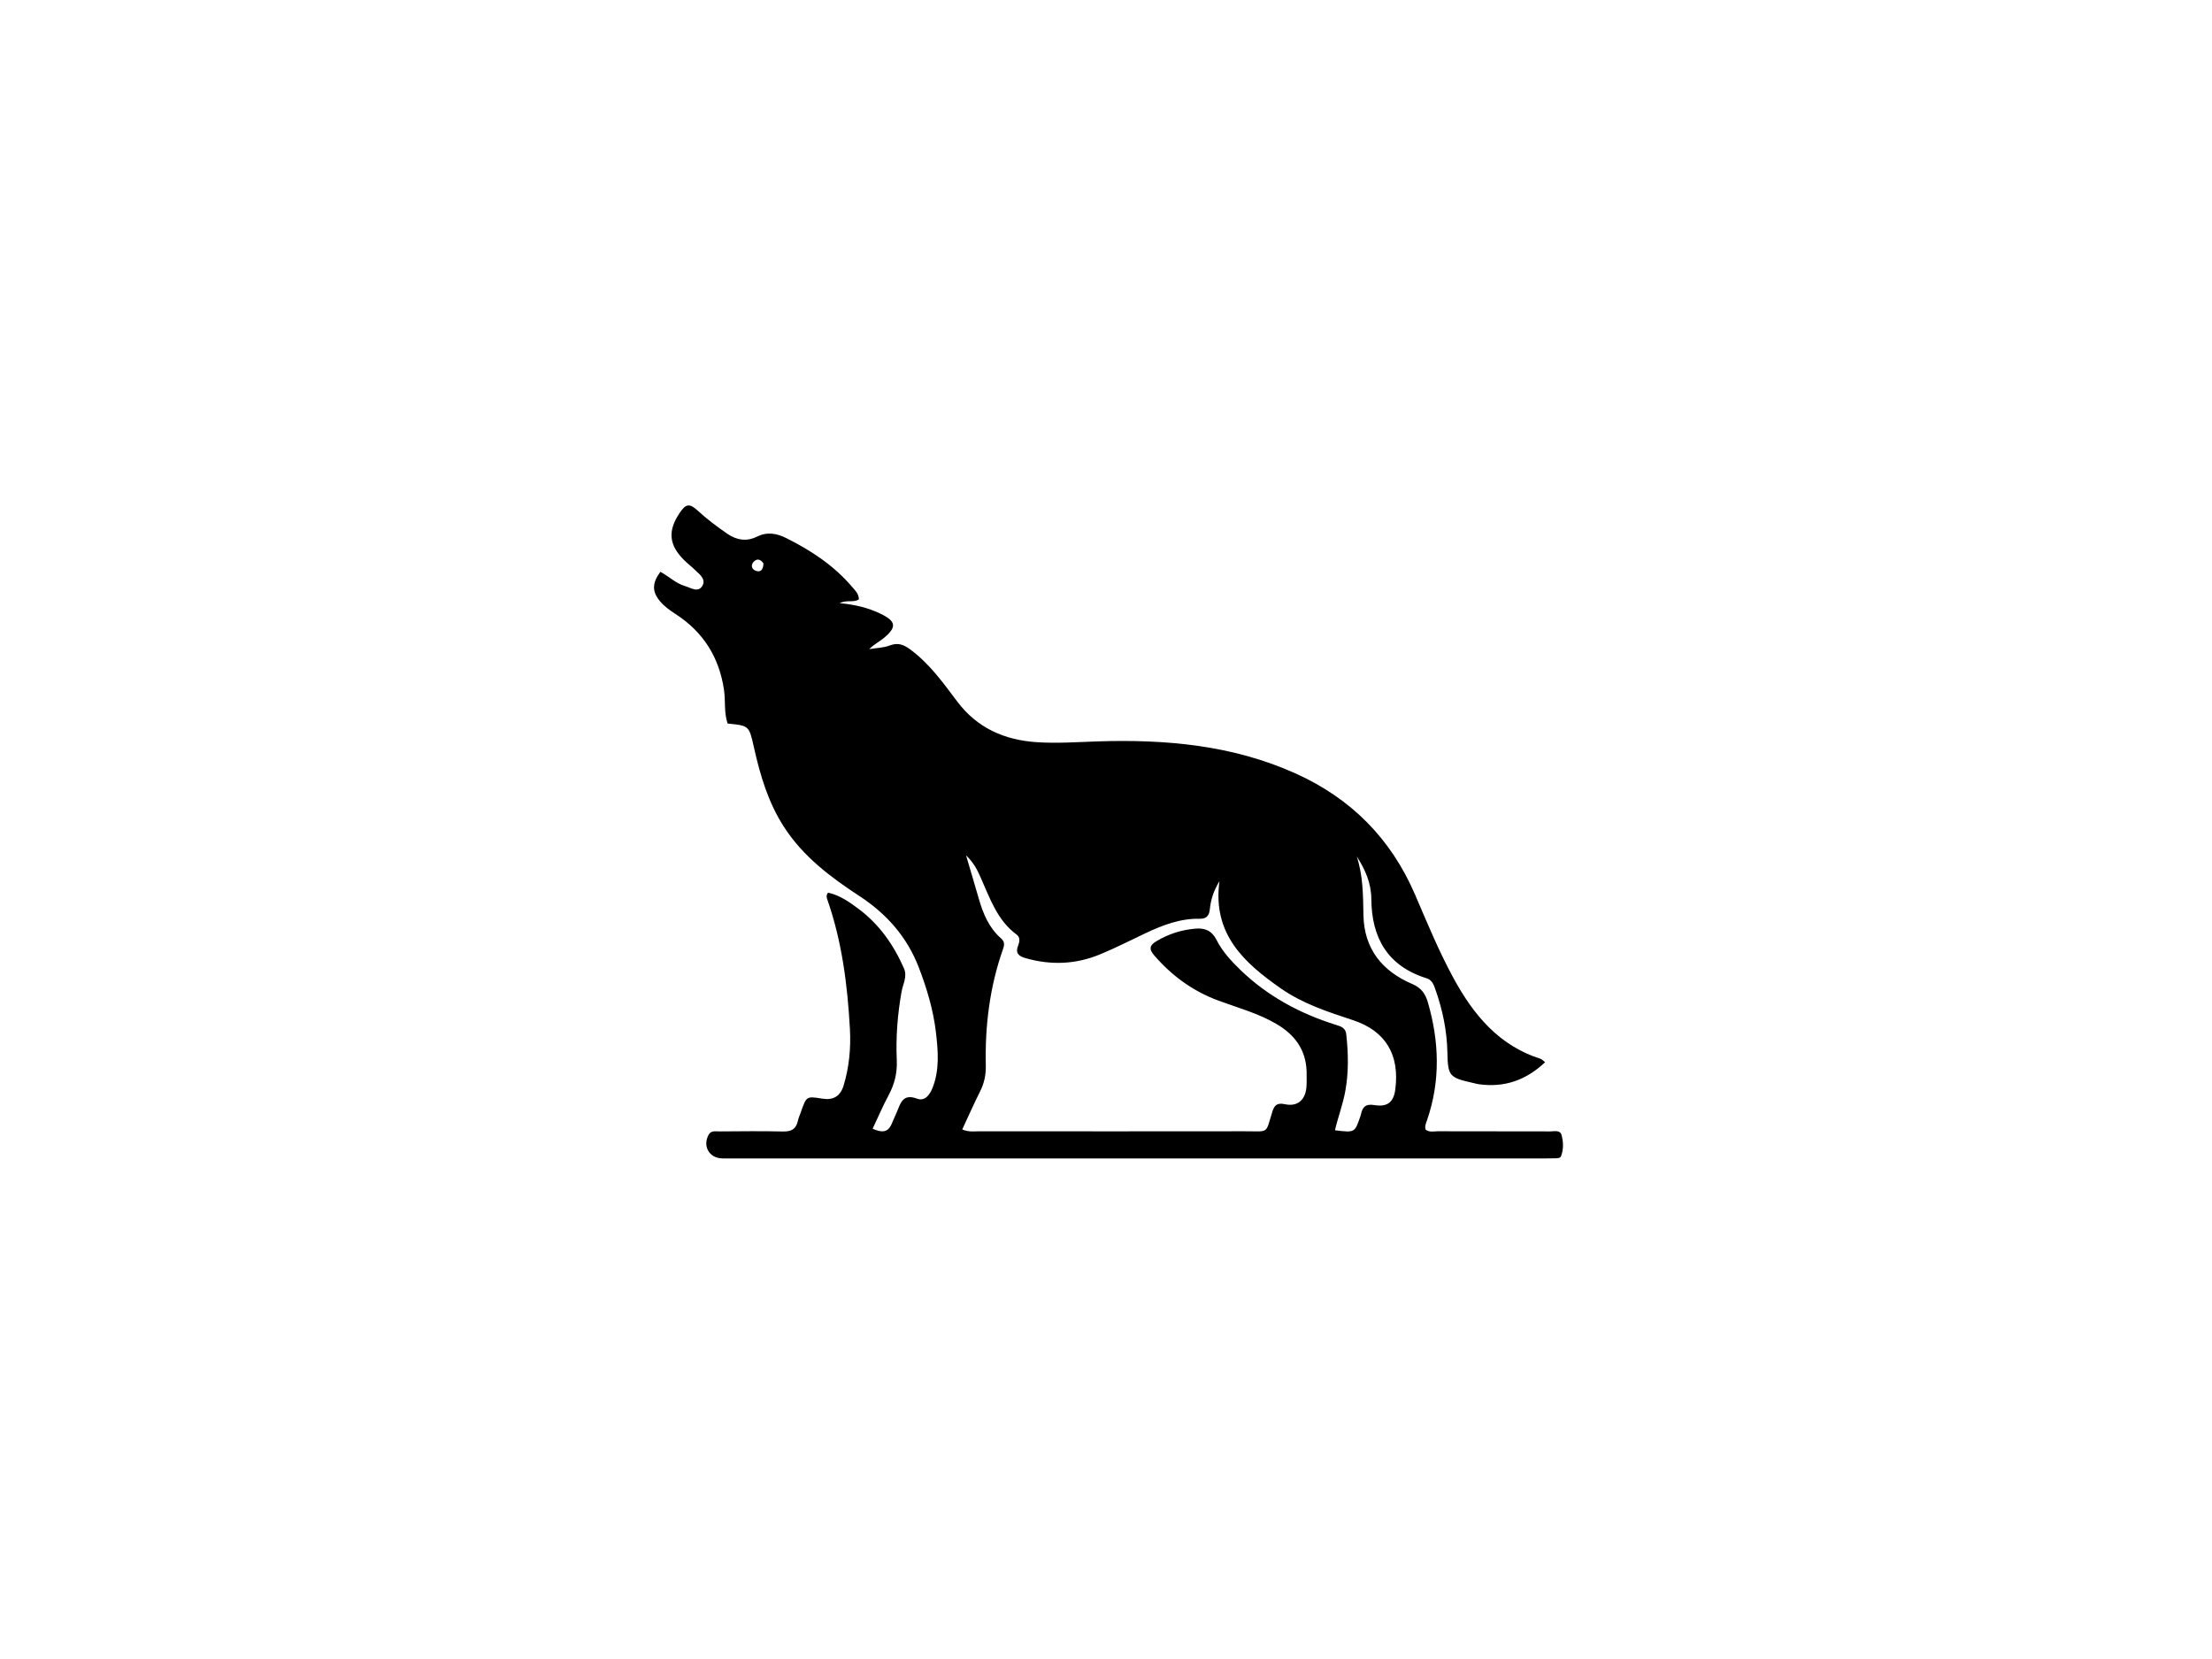 <svg version="1.1" id="Layer_1" xmlns="http://www.w3.org/2000/svg" xmlns:xlink="http://www.w3.org/1999/xlink" x="0px" y="0px"
	 width="100%" viewBox="0 0 1024 768" enable-background="new 0 0 1024 768" xml:space="preserve">
<path fill="#000000" opacity="1" stroke="none" 
	d="
M476,536.277 
	C428.505,536.274 381.51,536.274 334.516,536.263 
	C328.414,536.261 325.111,530.635 328.05,525.31 
	C329.19,523.244 331.215,523.772 332.95,523.76 
	C342.782,523.697 352.618,523.569 362.445,523.796 
	C366.203,523.883 368.479,522.788 369.32,519.024 
	C369.645,517.571 370.267,516.184 370.761,514.77 
	C373.332,507.419 373.333,507.419 380.655,508.595 
	C385.722,509.409 389.018,507.547 390.554,502.464 
	C393.13,493.939 393.933,485.085 393.449,476.284 
	C392.33,455.967 389.783,435.841 383.011,416.482 
	C382.685,415.549 382.307,414.58 383.328,413.238 
	C388.648,414.379 393.15,417.518 397.466,420.748 
	C407.026,427.903 413.682,437.362 418.45,448.25 
	C420.13,452.087 418.026,455.405 417.396,458.91 
	C415.503,469.444 414.665,480.067 415.144,490.731 
	C415.407,496.612 414.143,501.839 411.385,506.969 
	C408.722,511.921 406.518,517.121 403.963,522.526 
	C408.057,524.315 411.063,524.516 412.842,520.135 
	C413.593,518.285 414.469,516.485 415.235,514.64 
	C416.952,510.505 418.028,506.164 424.563,508.607 
	C428.221,509.974 430.523,506.707 431.822,503.305 
	C434.97,495.06 434.267,486.522 433.299,478.109 
	C432.095,467.656 429.081,457.57 425.3,447.757 
	C419.898,433.738 410.397,423.011 397.948,414.871 
	C384.474,406.06 371.77,396.523 362.863,382.703 
	C355.595,371.426 351.901,358.873 349.019,345.989 
	C346.77,335.934 346.816,335.924 336.836,334.947 
	C335.095,329.911 335.931,324.498 335.148,319.271 
	C332.885,304.154 325.517,292.529 312.731,284.247 
	C310.071,282.524 307.476,280.688 305.438,278.215 
	C301.84,273.85 301.833,269.924 305.714,264.712 
	C309.532,266.722 312.79,270.038 317.086,271.298 
	C319.812,272.097 323.222,274.57 325.172,271.144 
	C326.959,268.003 323.699,265.762 321.579,263.7 
	C320.028,262.192 318.296,260.867 316.756,259.348 
	C309.641,252.33 309.019,245.794 314.611,237.485 
	C317.495,233.2 319.175,232.879 322.928,236.328 
	C327.238,240.288 331.871,243.783 336.697,247.083 
	C341.091,250.089 345.579,250.798 350.353,248.453 
	C355.146,246.098 359.492,246.842 364.151,249.177 
	C375.592,254.911 386.077,261.828 394.437,271.655 
	C395.812,273.272 397.52,274.735 397.616,277.416 
	C395.234,279.157 392.144,277.51 388.712,279.226 
	C395.953,279.874 402.104,281.414 407.868,284.23 
	C414.836,287.635 415.21,290.34 409.171,295.336 
	C407.063,297.08 404.539,298.32 402.394,300.504 
	C405.603,299.972 408.994,299.918 411.974,298.784 
	C415.634,297.39 418.261,298.39 421.142,300.484 
	C430.209,307.077 436.599,316.087 443.208,324.848 
	C452.432,337.076 465.036,342.558 479.783,343.569 
	C489.244,344.217 498.743,343.515 508.235,343.209 
	C539.61,342.198 570.492,344.915 599.626,357.993 
	C625.385,369.555 643.924,388.207 655.112,414.233 
	C660.7,427.233 666.078,440.339 672.864,452.802 
	C682.126,469.811 693.884,484.045 713.203,490.175 
	C713.789,490.361 714.249,490.942 715.281,491.731 
	C706.468,500.038 696.482,503.565 684.702,501.935 
	C683.716,501.798 682.751,501.513 681.776,501.296 
	C671.03,498.896 670.247,498.113 670.05,487.368 
	C669.862,477.088 667.769,467.221 664.326,457.591 
	C663.586,455.523 662.773,453.614 660.346,452.852 
	C642.347,447.203 634.947,434.164 634.822,416.079 
	C634.772,408.844 632.012,402.504 628.093,396.514 
	C631.009,405.368 631.005,414.487 631.177,423.646 
	C631.469,439.207 639.821,449.541 653.67,455.475 
	C657.881,457.279 659.803,459.886 660.997,463.995 
	C666.296,482.22 666.853,500.355 660.652,518.488 
	C660.182,519.86 659.484,521.262 659.94,522.893 
	C661.671,524.322 663.753,523.689 665.66,523.695 
	C682.992,523.751 700.323,523.702 717.654,523.759 
	C719.528,523.765 722.211,522.969 722.885,525.432 
	C723.752,528.603 723.878,532.028 722.646,535.224 
	C722.271,536.196 720.972,536.186 719.972,536.216 
	C718.307,536.266 716.64,536.274 714.973,536.274 
	C635.482,536.277 555.991,536.277 476,536.277 
M604.862,495.746 
	C604.452,485.827 599.326,479.002 590.995,474.078 
	C582.583,469.106 573.22,466.59 564.172,463.26 
	C552.321,458.898 542.495,451.766 534.276,442.216 
	C531.682,439.202 532.291,437.517 535.455,435.639 
	C541.014,432.338 546.952,430.447 553.365,429.895 
	C557.75,429.518 560.983,430.801 563.136,435.057 
	C565.86,440.44 569.94,444.884 574.284,449.072 
	C586.904,461.239 601.892,469.267 618.501,474.455 
	C620.837,475.185 622.895,475.832 623.22,478.785 
	C624.189,487.596 624.375,496.347 622.774,505.142 
	C621.659,511.267 619.425,517.119 617.988,523.225 
	C627.171,524.373 627.171,524.373 629.736,516.809 
	C629.843,516.494 629.965,516.18 630.031,515.855 
	C630.726,512.441 632.194,510.905 636.224,511.575 
	C642.207,512.57 645.14,510.285 645.92,504.35 
	C648.028,488.326 641.48,477.25 626.31,472.253 
	C614.732,468.439 603.095,464.653 593.034,457.634 
	C576.084,445.809 561.186,432.518 564.518,407.913 
	C561.804,412.393 560.529,416.433 560.09,420.761 
	C559.804,423.58 558.77,425.398 555.445,425.322 
	C546.369,425.117 538.152,428.289 530.118,432.094 
	C523.197,435.372 516.36,438.858 509.293,441.787 
	C497.992,446.472 486.366,446.929 474.581,443.495 
	C471.461,442.585 469.969,441.125 471.324,437.723 
	C472.01,436.002 472.38,433.939 470.624,432.644 
	C461.508,425.918 458.196,415.608 453.844,405.916 
	C452.404,402.71 450.88,399.506 447.21,395.966 
	C449.462,403.605 451.323,409.785 453.103,415.99 
	C455.104,422.967 457.824,429.54 463.458,434.447 
	C465.171,435.94 464.995,437.475 464.326,439.367 
	C458.141,456.849 455.942,474.949 456.356,493.393 
	C456.452,497.703 455.58,501.549 453.656,505.369 
	C450.775,511.087 448.2,516.96 445.453,522.858 
	C448.543,524.173 451.064,523.7 453.509,523.702 
	C494.329,523.735 535.149,523.759 575.969,523.697 
	C587.744,523.68 585.716,525.184 589.002,514.623 
	C589.963,511.536 591.347,510.421 594.8,511.171 
	C600.448,512.399 604.129,509.423 604.747,503.648 
	C604.994,501.339 604.865,498.99 604.862,495.746 
M353.426,260.817 
	C352.014,258.758 350.251,258.358 348.657,260.361 
	C347.63,261.651 347.969,263.404 349.577,264.105 
	C351.947,265.139 353.307,264.022 353.426,260.817 
z"/>
</svg>